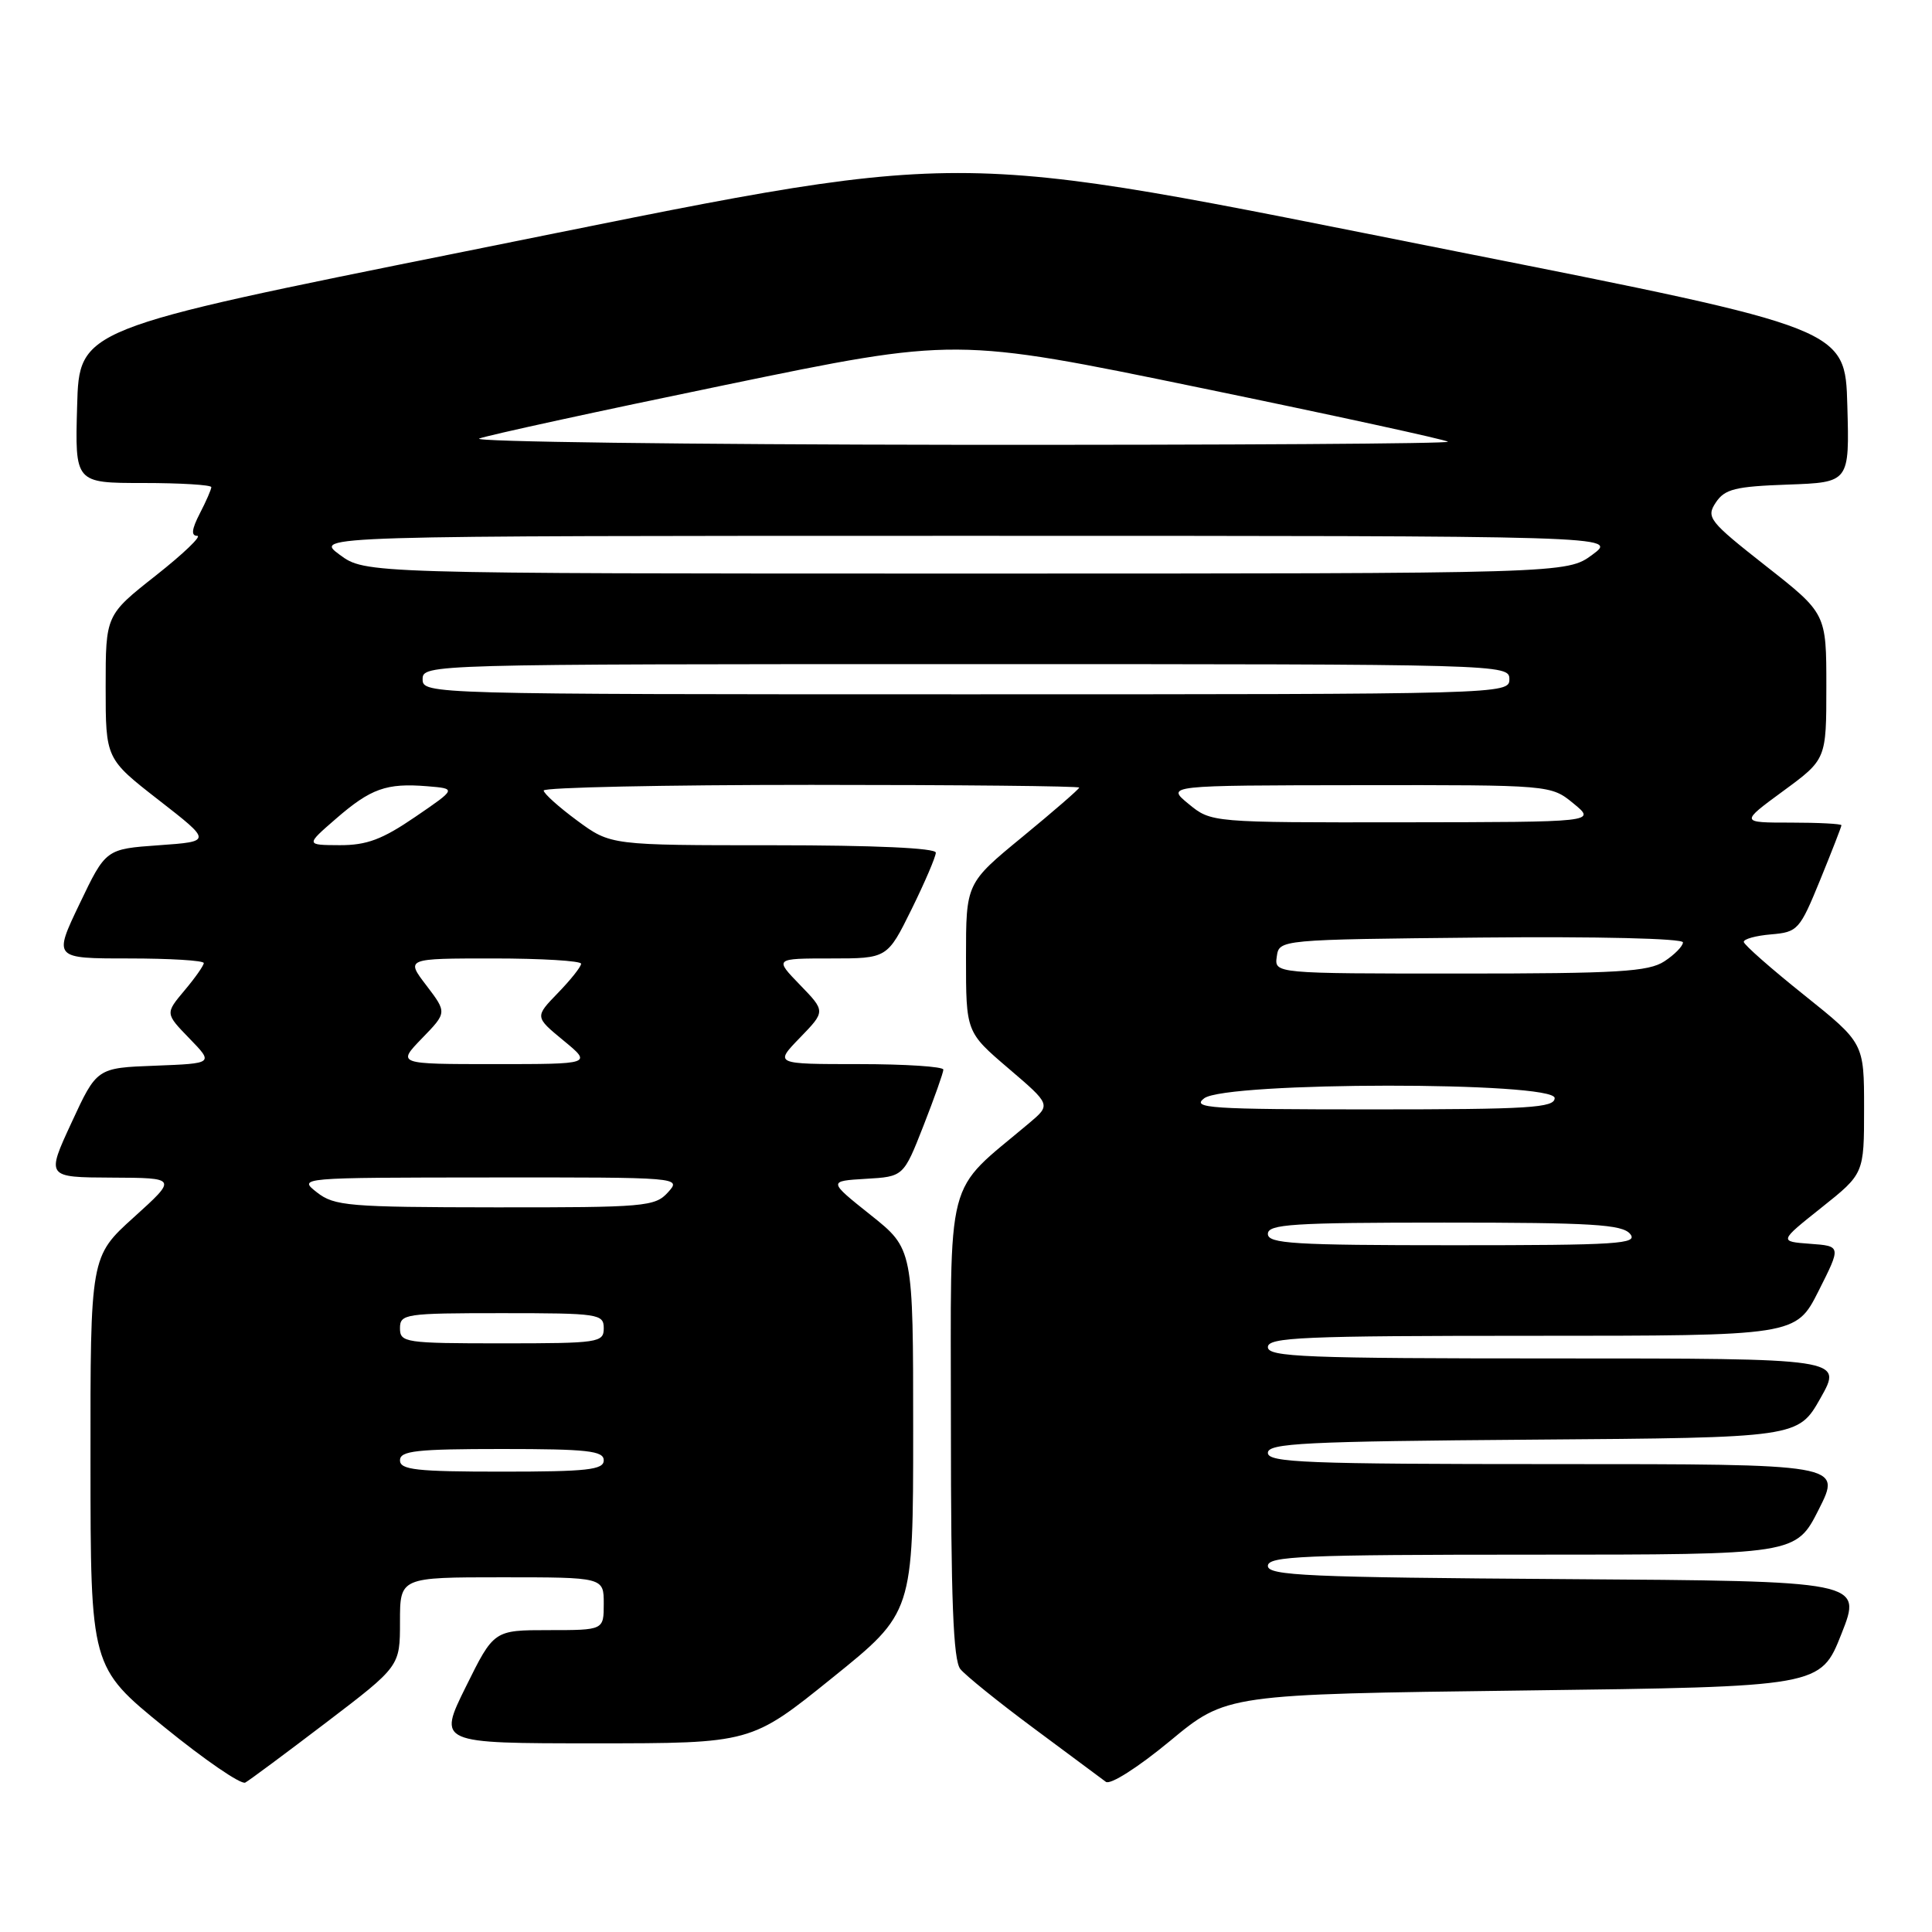 <?xml version="1.0" encoding="UTF-8" standalone="no"?>
<!DOCTYPE svg PUBLIC "-//W3C//DTD SVG 1.1//EN" "http://www.w3.org/Graphics/SVG/1.1/DTD/svg11.dtd" >
<svg xmlns="http://www.w3.org/2000/svg" xmlns:xlink="http://www.w3.org/1999/xlink" version="1.1" viewBox="0 0 256 256">
 <g >
 <path fill="currentColor"
d=" M 43.25 228.22 C 53.00 220.79 53.00 220.79 53.00 214.89 C 53.00 209.00 53.00 209.00 66.50 209.00 C 80.00 209.00 80.00 209.00 80.00 212.50 C 80.00 216.00 80.00 216.00 72.72 216.00 C 65.44 216.00 65.44 216.00 61.73 223.50 C 58.02 231.00 58.02 231.00 78.77 231.00 C 99.53 231.00 99.53 231.00 110.26 222.34 C 121.00 213.69 121.00 213.69 121.00 189.58 C 121.00 165.48 121.00 165.48 115.36 160.99 C 109.73 156.50 109.73 156.50 114.72 156.20 C 119.72 155.91 119.72 155.91 122.36 149.18 C 123.81 145.48 125.00 142.12 125.00 141.73 C 125.00 141.33 119.96 141.00 113.80 141.00 C 102.61 141.00 102.61 141.00 106.00 137.50 C 109.39 134.00 109.39 134.00 106.00 130.50 C 102.61 127.00 102.61 127.00 110.09 127.00 C 117.57 127.00 117.57 127.00 120.79 120.48 C 122.55 116.90 124.00 113.52 124.00 112.98 C 124.00 112.37 115.88 112.00 102.46 112.00 C 80.92 112.00 80.92 112.00 76.50 108.75 C 74.07 106.96 72.06 105.16 72.04 104.75 C 72.02 104.34 87.97 104.00 107.50 104.00 C 127.03 104.00 143.00 104.16 143.00 104.36 C 143.00 104.55 139.62 107.48 135.50 110.87 C 128.00 117.03 128.00 117.03 128.00 126.89 C 128.00 136.76 128.00 136.76 133.63 141.57 C 139.26 146.38 139.26 146.38 136.38 148.81 C 125.06 158.36 126.00 154.75 126.00 188.85 C 126.00 211.97 126.31 220.00 127.25 221.16 C 127.94 222.01 132.32 225.55 137.00 229.02 C 141.68 232.49 145.96 235.67 146.53 236.10 C 147.11 236.54 150.77 234.21 155.03 230.69 C 162.50 224.50 162.50 224.50 201.86 224.00 C 241.23 223.50 241.23 223.50 244.00 216.50 C 246.77 209.50 246.77 209.50 207.39 209.24 C 173.30 209.01 168.00 208.78 168.00 207.49 C 168.00 206.20 172.67 206.00 202.99 206.00 C 237.97 206.00 237.97 206.00 241.00 200.00 C 244.03 194.00 244.03 194.00 206.01 194.00 C 173.04 194.00 168.00 193.80 168.00 192.51 C 168.00 191.23 172.82 190.99 203.13 190.76 C 238.26 190.50 238.26 190.50 241.23 185.25 C 244.19 180.00 244.19 180.00 206.10 180.00 C 172.90 180.00 168.00 179.81 168.00 178.50 C 168.00 177.20 172.55 177.00 202.99 177.00 C 237.97 177.00 237.97 177.00 240.97 171.06 C 243.97 165.11 243.97 165.11 239.85 164.81 C 235.72 164.50 235.72 164.50 241.36 160.01 C 247.00 155.52 247.00 155.52 247.00 146.86 C 247.00 138.21 247.00 138.21 239.06 131.85 C 234.69 128.36 231.09 125.19 231.06 124.81 C 231.03 124.43 232.65 123.98 234.68 123.81 C 238.21 123.51 238.47 123.23 241.18 116.60 C 242.73 112.80 244.00 109.54 244.00 109.35 C 244.00 109.16 240.98 109.00 237.29 109.00 C 230.58 109.00 230.58 109.00 236.29 104.81 C 242.00 100.62 242.00 100.62 242.00 90.95 C 242.00 81.29 242.00 81.29 233.98 74.99 C 226.44 69.06 226.05 68.56 227.35 66.59 C 228.54 64.80 229.91 64.46 236.90 64.21 C 245.07 63.92 245.07 63.92 244.78 53.72 C 244.50 43.53 244.50 43.53 193.00 33.32 C 123.10 19.46 130.62 19.46 61.50 33.34 C 10.50 43.59 10.50 43.59 10.22 53.80 C 9.93 64.00 9.93 64.00 18.97 64.00 C 23.93 64.00 28.00 64.25 28.00 64.55 C 28.00 64.85 27.31 66.43 26.47 68.05 C 25.40 70.13 25.30 71.00 26.13 71.00 C 26.78 71.00 24.32 73.36 20.66 76.25 C 14.00 81.50 14.00 81.50 14.00 91.02 C 14.00 100.54 14.00 100.54 21.04 106.02 C 28.08 111.50 28.08 111.50 21.05 112.00 C 14.02 112.50 14.02 112.50 10.55 119.75 C 7.08 127.00 7.08 127.00 17.04 127.00 C 22.52 127.00 27.00 127.27 27.00 127.61 C 27.00 127.94 25.85 129.58 24.44 131.25 C 21.89 134.29 21.89 134.29 25.10 137.60 C 28.31 140.91 28.31 140.91 20.57 141.21 C 12.83 141.50 12.83 141.50 9.48 148.75 C 6.12 156.00 6.12 156.00 14.81 156.04 C 23.50 156.08 23.50 156.08 17.74 161.29 C 11.97 166.50 11.97 166.50 11.99 193.70 C 12.00 220.90 12.00 220.90 21.75 228.83 C 27.11 233.19 31.95 236.51 32.50 236.20 C 33.05 235.90 37.89 232.30 43.25 228.22 Z  M 53.00 193.50 C 53.00 192.24 55.17 192.00 66.50 192.00 C 77.83 192.00 80.00 192.24 80.00 193.50 C 80.00 194.76 77.83 195.00 66.50 195.00 C 55.17 195.00 53.00 194.76 53.00 193.50 Z  M 53.00 176.00 C 53.00 174.10 53.67 174.00 66.50 174.00 C 79.33 174.00 80.00 174.10 80.00 176.00 C 80.00 177.90 79.33 178.00 66.50 178.00 C 53.67 178.00 53.00 177.90 53.00 176.00 Z  M 168.00 163.50 C 168.00 162.21 171.26 162.00 191.38 162.00 C 210.94 162.00 214.96 162.24 216.00 163.50 C 217.10 164.83 214.40 165.00 192.62 165.00 C 171.40 165.00 168.00 164.79 168.00 163.50 Z  M 42.00 158.00 C 39.50 156.04 39.51 156.04 64.90 156.02 C 90.25 156.00 90.31 156.00 88.50 158.00 C 86.80 159.88 85.44 160.00 65.60 159.98 C 46.20 159.96 44.30 159.80 42.00 158.00 Z  M 159.56 145.53 C 162.48 143.32 206.00 143.29 206.00 145.50 C 206.00 146.79 202.65 147.00 181.81 147.00 C 160.32 147.00 157.83 146.84 159.56 145.53 Z  M 55.92 137.58 C 59.23 134.17 59.23 134.17 56.50 130.58 C 53.76 127.00 53.76 127.00 65.38 127.00 C 71.77 127.00 77.00 127.32 77.00 127.70 C 77.00 128.09 75.62 129.83 73.93 131.57 C 70.86 134.74 70.86 134.74 74.66 137.87 C 78.46 141.00 78.46 141.00 65.53 141.00 C 52.61 141.00 52.61 141.00 55.92 137.58 Z  M 169.18 126.75 C 169.50 124.50 169.50 124.50 196.25 124.23 C 211.66 124.08 223.00 124.35 223.00 124.87 C 223.00 125.36 221.89 126.50 220.54 127.38 C 218.43 128.76 214.43 129.00 193.47 129.00 C 168.86 129.00 168.86 129.00 169.18 126.75 Z  M 44.50 108.50 C 49.13 104.48 51.20 103.74 56.60 104.18 C 60.50 104.50 60.50 104.50 55.01 108.25 C 50.65 111.23 48.60 112.00 45.01 111.99 C 40.50 111.97 40.50 111.97 44.50 108.50 Z  M 157.50 106.53 C 154.50 104.07 154.50 104.07 180.00 104.04 C 205.50 104.01 205.50 104.01 208.50 106.47 C 211.50 108.93 211.50 108.93 186.00 108.96 C 160.50 108.99 160.50 108.99 157.50 106.53 Z  M 56.00 90.00 C 56.00 88.02 56.67 88.00 128.00 88.00 C 199.33 88.00 200.00 88.02 200.00 90.00 C 200.00 91.98 199.33 92.00 128.00 92.00 C 56.67 92.00 56.00 91.98 56.00 90.00 Z  M 45.00 73.50 C 41.61 71.00 41.61 71.00 128.00 71.00 C 214.39 71.00 214.39 71.00 211.00 73.50 C 207.61 76.00 207.61 76.00 128.00 76.00 C 48.39 76.00 48.39 76.00 45.00 73.50 Z  M 63.50 58.11 C 64.60 57.68 79.25 54.49 96.06 51.02 C 126.62 44.70 126.62 44.70 159.01 51.38 C 176.82 55.05 191.60 58.27 191.86 58.53 C 192.12 58.79 162.90 58.97 126.92 58.94 C 90.94 58.90 62.40 58.53 63.50 58.11 Z "/>
</g>
</svg>